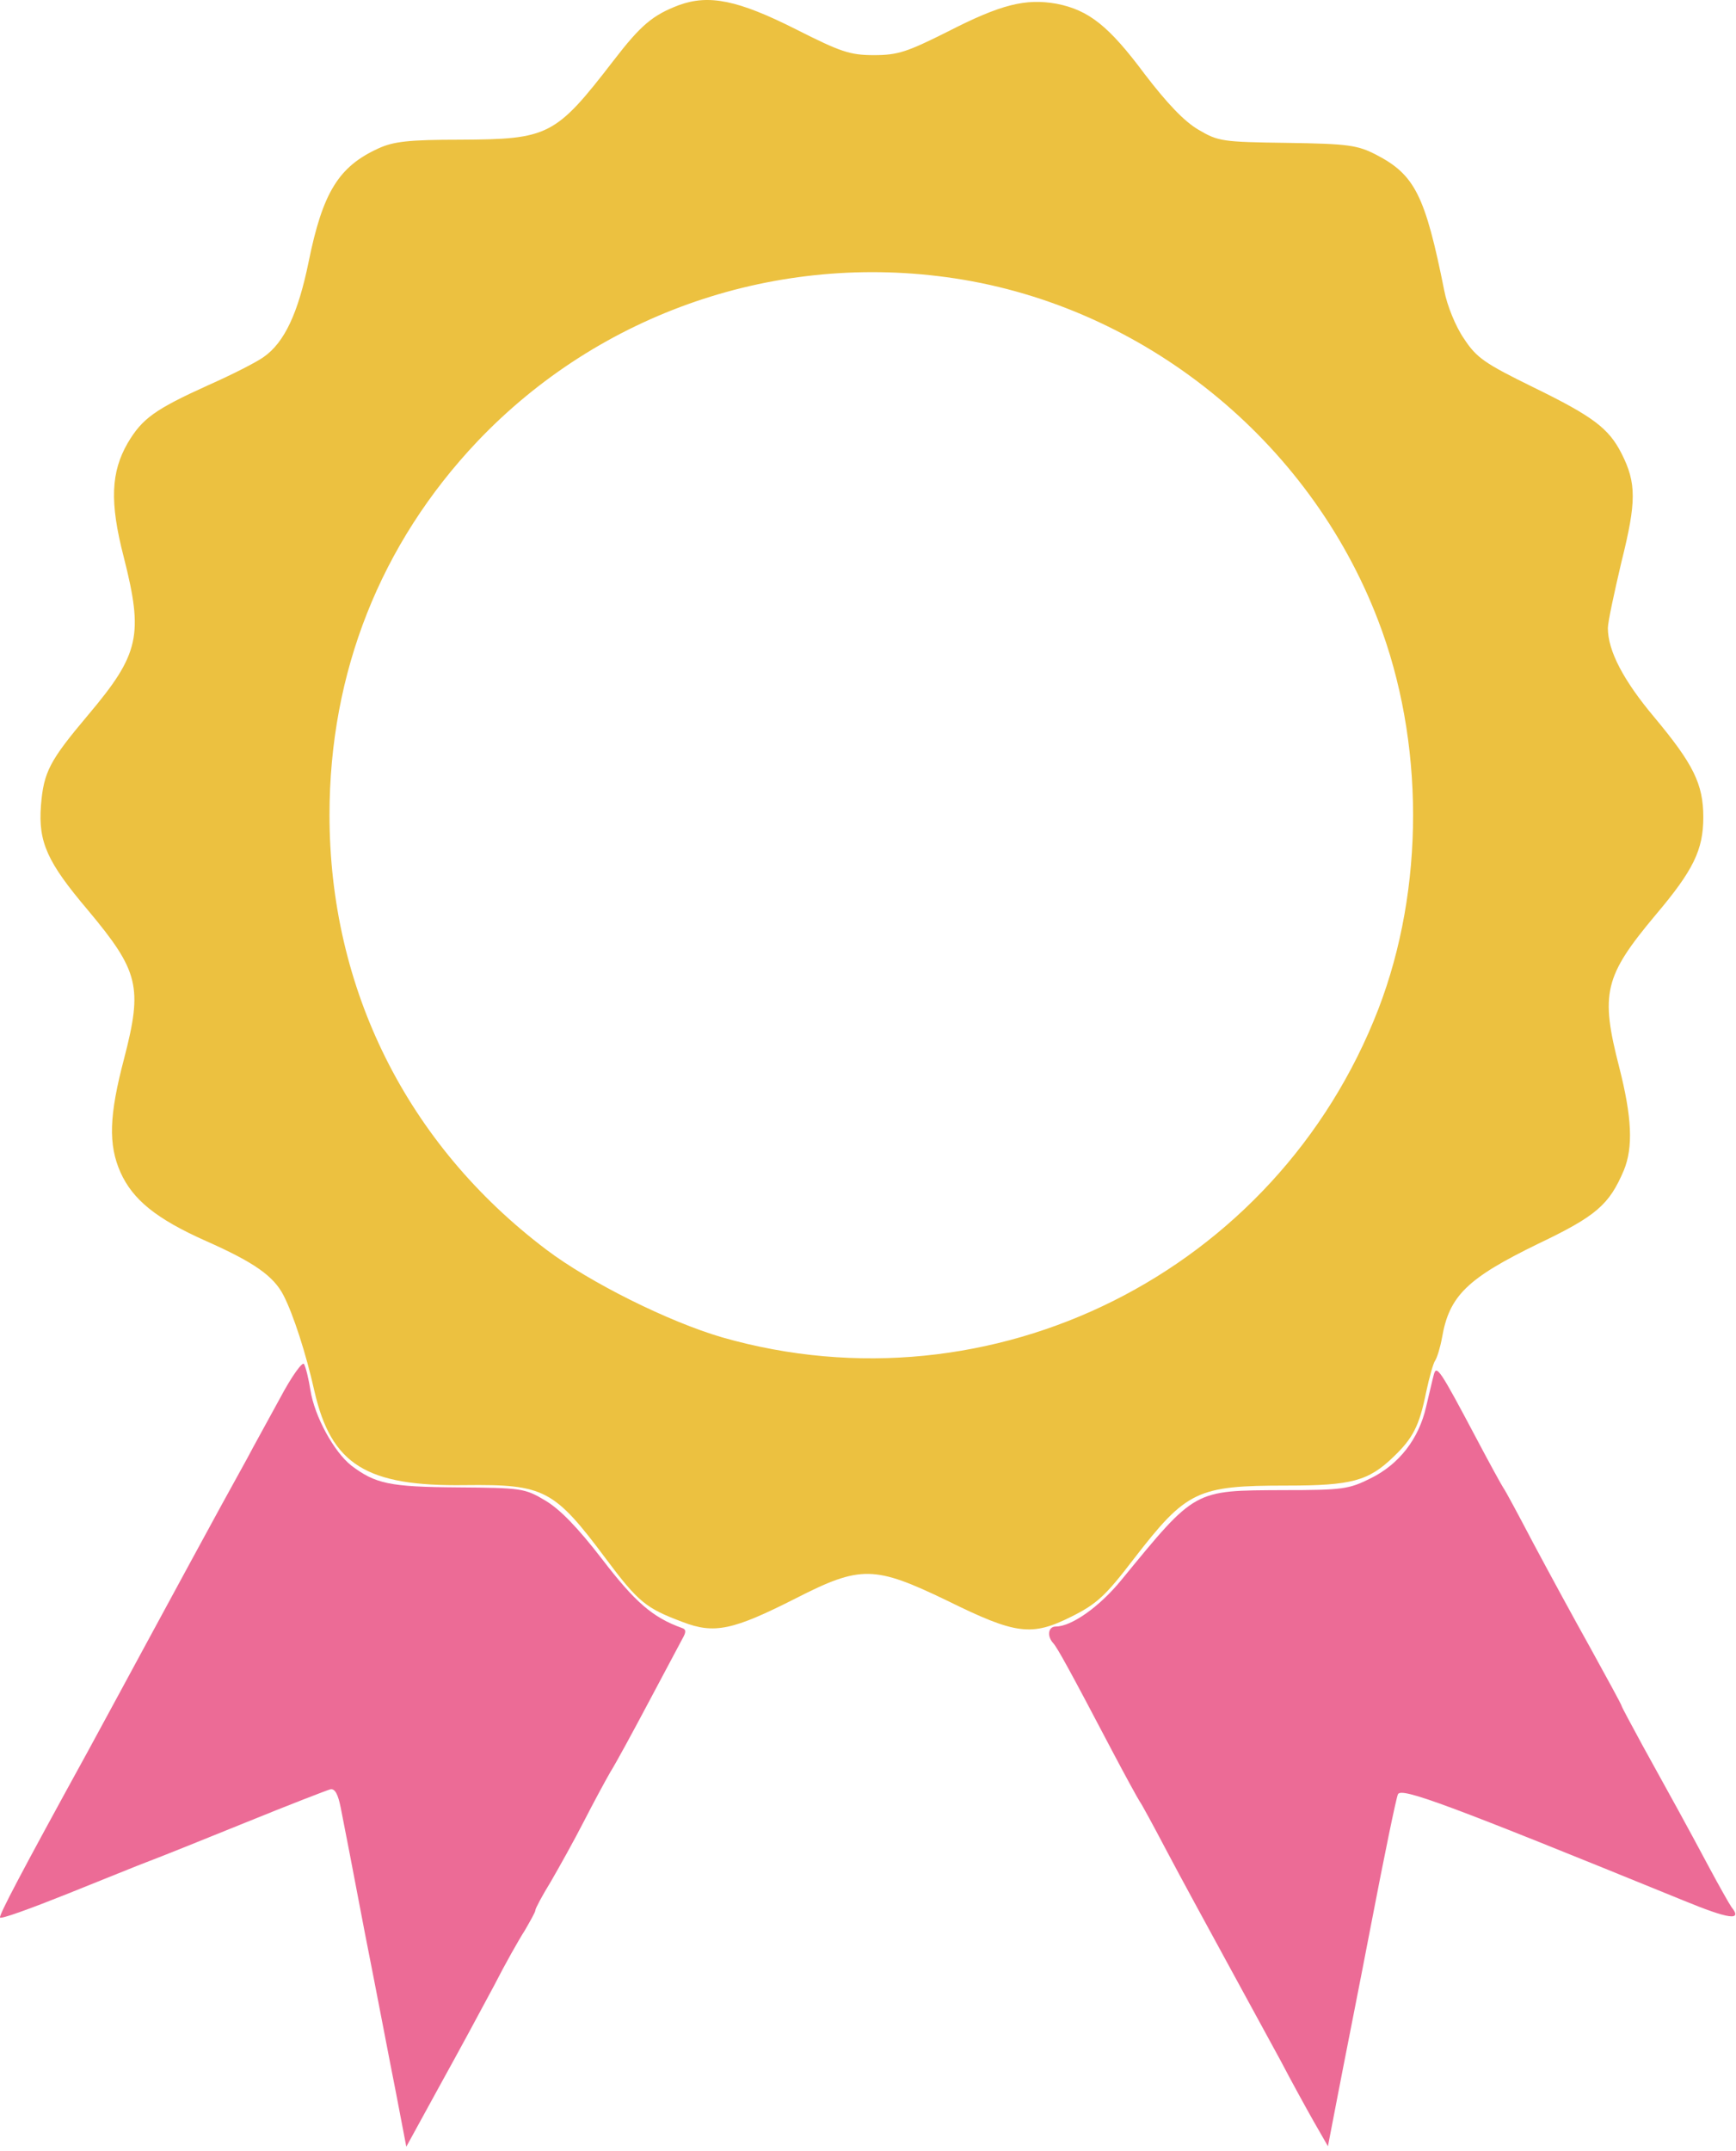<svg width="382" height="473" viewBox="0 0 382 473" fill="none" xmlns="http://www.w3.org/2000/svg">
<path d="M149.406 1.124C143.606 3.324 141.006 5.524 135.006 13.324C122.206 29.924 120.706 30.624 101.306 30.724C89.906 30.724 86.606 31.124 83.306 32.624C74.506 36.624 71.006 42.324 67.906 57.624C65.606 68.824 62.606 75.324 58.006 78.524C56.506 79.624 51.006 82.424 45.806 84.724C34.106 90.024 31.306 92.024 28.106 97.424C24.406 103.824 24.106 110.424 27.206 122.424C31.606 139.724 30.706 143.824 19.406 157.224C10.906 167.324 9.606 169.724 9.006 177.224C8.406 185.224 10.406 189.624 19.306 200.124C30.606 213.624 31.406 217.024 27.306 232.824C24.006 245.324 23.806 251.724 26.506 257.824C29.206 263.824 34.306 268.024 45.306 272.924C55.906 277.624 60.206 280.624 62.406 284.924C64.506 289.024 67.306 297.524 69.206 306.024C72.906 322.124 80.606 326.924 102.306 326.624C119.806 326.424 121.906 327.524 133.406 342.924C140.506 352.424 142.206 353.724 150.206 356.724C157.206 359.424 161.306 358.524 175.106 351.524C189.406 344.224 192.406 344.324 208.406 352.024C223.606 359.524 227.006 359.924 235.806 355.524C241.406 352.724 243.306 350.924 249.506 342.824C261.106 327.824 263.406 326.724 283.106 326.724C297.406 326.724 301.106 325.724 306.606 320.424C310.906 316.324 312.306 313.624 313.806 306.224C314.506 302.924 315.406 299.724 315.806 299.224C316.206 298.624 316.906 296.424 317.306 294.224C318.906 284.924 322.906 281.124 338.506 273.524C351.306 267.424 354.106 264.924 357.306 257.424C359.406 252.324 359.106 245.724 356.306 234.724C352.106 218.424 353.006 214.724 364.306 201.224C372.606 191.424 374.806 186.924 374.806 179.724C374.806 172.424 372.606 168.024 364.006 157.724C357.206 149.624 353.806 143.124 353.806 138.124C353.806 136.824 355.206 130.324 356.806 123.524C360.106 110.324 360.106 106.224 356.806 99.724C354.006 94.224 350.606 91.624 337.506 85.224C326.706 79.924 324.906 78.724 322.106 74.424C320.306 71.824 318.406 67.124 317.806 63.924C313.606 42.924 311.306 38.424 302.806 34.024C298.706 31.924 296.706 31.624 283.306 31.424C269.006 31.224 268.106 31.124 263.706 28.524C260.606 26.724 256.806 22.724 251.906 16.324C244.006 5.724 239.606 2.224 232.506 0.824C225.706 -0.376 220.306 0.924 208.606 6.924C199.606 11.424 197.606 12.124 192.306 12.124C187.006 12.124 185.006 11.424 175.106 6.424C162.406 0.024 156.006 -1.276 149.406 1.124ZM210.106 61.224C251.706 67.524 288.006 96.724 303.206 136.324C313.506 163.024 313.506 195.424 303.306 221.924C280.906 279.824 218.306 311.124 158.906 294.124C147.206 290.724 129.706 282.024 120.206 274.824C89.506 251.624 72.506 217.424 72.506 179.224C72.506 147.924 83.706 119.624 105.006 97.124C132.006 68.724 171.106 55.324 210.106 61.224Z" fill="#ECC140"/>
<path d="M61.606 307.524C59.006 312.324 55.706 318.224 54.406 320.724C48.006 332.224 35.206 355.924 31.506 362.724C29.306 366.824 23.806 376.924 19.306 385.224C4.406 412.324 -0.194 421.124 0.006 421.724C0.206 422.124 6.806 419.724 14.806 416.524C22.806 413.324 30.906 410.024 32.806 409.324C34.706 408.624 44.206 404.824 53.806 400.924C63.406 397.024 71.906 393.724 72.706 393.524C73.706 393.324 74.406 394.624 75.006 397.724C75.506 400.224 77.906 412.524 80.306 425.224C82.806 437.824 85.806 453.624 87.106 460.124L89.406 472.124L96.806 458.624C100.906 451.224 106.206 441.424 108.706 436.724C111.106 432.024 114.206 426.524 115.506 424.524C116.706 422.424 117.806 420.524 117.806 420.124C117.806 419.724 119.306 416.924 121.206 413.824C123.006 410.724 126.306 404.824 128.406 400.724C130.506 396.624 133.206 391.624 134.306 389.724C135.506 387.824 139.306 380.824 142.806 374.224C146.306 367.624 149.606 361.424 150.206 360.324C151.006 358.924 151.006 358.324 150.006 358.024C143.606 355.724 139.706 352.324 132.506 342.924C127.106 335.924 123.206 331.924 120.006 330.024C115.506 327.324 114.706 327.224 100.806 327.124C85.706 327.024 82.606 326.324 77.306 322.324C73.506 319.324 69.206 311.524 68.306 305.724C67.906 303.224 67.306 300.724 66.906 300.024C66.606 299.324 64.206 302.624 61.606 307.524Z" fill="#EC6B96"/>
<path d="M315.506 302.324C315.206 303.424 314.506 306.524 313.806 309.424C312.206 316.424 307.906 322.024 301.606 325.124C296.806 327.524 295.406 327.724 282.406 327.724C262.606 327.824 263.206 327.424 246.806 347.424C242.006 353.324 235.806 357.724 232.306 357.724C230.706 357.724 230.306 359.724 231.706 361.324C232.606 362.224 235.606 367.724 244.806 385.224C247.706 390.724 250.406 395.624 250.806 396.224C251.206 396.724 253.906 401.724 256.806 407.224C259.706 412.724 265.606 423.524 269.806 431.224C274.006 438.924 279.406 448.824 281.806 453.224C284.106 457.624 287.406 463.624 289.106 466.624L292.206 472.024L294.406 460.624C295.606 454.324 299.006 437.324 301.806 422.724C304.606 408.124 307.206 395.524 307.606 394.624C308.306 393.024 318.306 396.724 370.306 417.924C380.506 422.124 383.506 422.524 381.006 419.424C380.506 418.724 378.306 414.824 376.106 410.724C371.306 401.724 367.606 395.024 361.406 383.824C358.906 379.224 356.806 375.324 356.806 375.124C356.806 374.924 353.706 369.224 350.006 362.524C346.206 355.724 340.506 345.224 337.306 339.224C334.106 333.124 331.206 327.724 330.806 327.224C330.406 326.624 327.706 321.724 324.806 316.224C316.806 301.124 316.106 300.124 315.506 302.324Z" fill="#EC6B96"/>
</svg>
